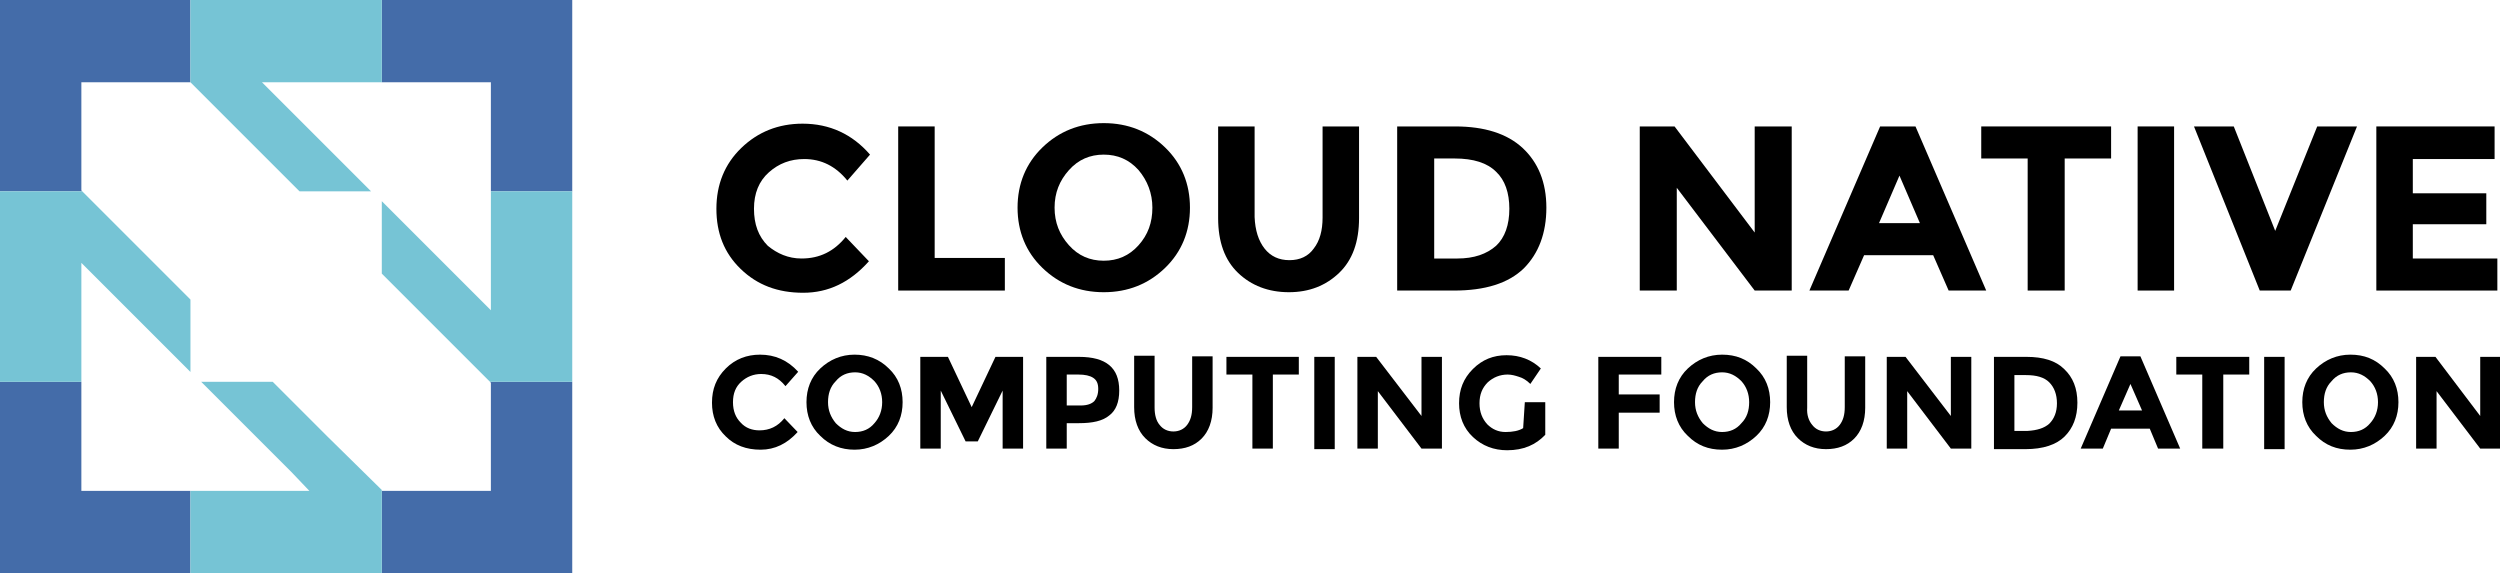 <?xml version="1.0" encoding="UTF-8" standalone="no"?>
<!-- Generator: Adobe Illustrator 21.1.0, SVG Export Plug-In . SVG Version: 6.00 Build 0)  -->

<svg
   xmlns:dc="http://purl.org/dc/elements/1.1/"
   xmlns:cc="http://creativecommons.org/ns#"
   xmlns:rdf="http://www.w3.org/1999/02/22-rdf-syntax-ns#"
   xmlns:svg="http://www.w3.org/2000/svg"
   xmlns="http://www.w3.org/2000/svg"
   xmlns:sodipodi="http://sodipodi.sourceforge.net/DTD/sodipodi-0.dtd"
   xmlns:inkscape="http://www.inkscape.org/namespaces/inkscape"
   version="1.1"
   id="Layer_1"
   x="0px"
   y="0px"
   viewBox="0 0 279.6 64.1"
   xml:space="preserve"
   sodipodi:docname="cncf-horizontal2.svg"
   width="279.6"
   height="64.1"
   inkscape:version="0.92.2 5c3e80d, 2017-08-06"><defs
     id="defs85" /><sodipodi:namedview
     pagecolor="#ffffff"
     bordercolor="#666666"
     borderopacity="1"
     objecttolerance="10"
     gridtolerance="10"
     guidetolerance="10"
     inkscape:pageopacity="0"
     inkscape:pageshadow="2"
     inkscape:window-width="1259"
     inkscape:window-height="758"
     id="namedview83"
     showgrid="false"
     inkscape:zoom="1.1067758"
     inkscape:cx="237.42695"
     inkscape:cy="89.181587"
     inkscape:window-x="0"
     inkscape:window-y="0"
     inkscape:window-maximized="0"
     inkscape:current-layer="Layer_1"
     fit-margin-top="0"
     fit-margin-left="0"
     fit-margin-right="0"
     fit-margin-bottom="0" /><style
     type="text/css"
     id="style2">
	.cncf_st0{fill:#446CA9;}
	.cncf_st1{fill:#76C4D5;}
</style><g
     id="g962"
     transform="matrix(0.618,0,0,0.618,27.098,9.135)"><path
       d="m 101.2,32 c 3.3,0 5.9,-1.3 8,-3.9 l 4.2,4.4 c -3.4,3.8 -7.3,5.7 -11.9,5.7 -4.6,0 -8.3,-1.4 -11.3,-4.3 -3,-2.9 -4.4,-6.5 -4.4,-10.9 0,-4.4 1.5,-8.1 4.5,-11 3,-2.9 6.7,-4.4 11.1,-4.4 4.9,0 9,1.9 12.2,5.6 l -4.1,4.7 c -2.1,-2.6 -4.7,-3.9 -7.8,-3.9 -2.5,0 -4.6,0.8 -6.4,2.4 -1.8,1.6 -2.7,3.8 -2.7,6.6 0,2.8 0.8,5 2.5,6.7 1.7,1.4 3.7,2.3 6.1,2.3 z"
       id="path4"
       inkscape:connector-curvature="0" /><polygon
       points="118.7,8.1 125.3,8.1 125.3,31.9 138,31.9 138,37.8 118.7,37.8 "
       id="polygon6" /><path
       d="m 167,33.7 c -3,2.9 -6.7,4.4 -11.1,4.4 -4.4,0 -8.1,-1.5 -11.1,-4.4 -3,-2.9 -4.5,-6.6 -4.5,-10.9 0,-4.3 1.5,-8 4.5,-10.9 3,-2.9 6.7,-4.4 11.1,-4.4 4.4,0 8.1,1.5 11.1,4.4 3,2.9 4.5,6.6 4.5,10.9 0,4.3 -1.5,8 -4.5,10.9 z m -2.3,-10.9 c 0,-2.6 -0.9,-4.9 -2.5,-6.8 -1.7,-1.9 -3.8,-2.8 -6.3,-2.8 -2.5,0 -4.6,0.9 -6.3,2.8 -1.7,1.9 -2.6,4.1 -2.6,6.8 0,2.7 0.9,4.9 2.6,6.8 1.7,1.9 3.8,2.8 6.3,2.8 2.5,0 4.6,-0.9 6.3,-2.8 1.7,-1.9 2.5,-4.1 2.5,-6.8 z"
       id="path8"
       inkscape:connector-curvature="0" /><path
       d="m 185,30.2 c 1.1,1.4 2.6,2.1 4.5,2.1 1.9,0 3.4,-0.7 4.4,-2.1 1.1,-1.4 1.6,-3.3 1.6,-5.6 V 8.1 h 6.6 v 16.6 c 0,4.3 -1.2,7.6 -3.6,9.9 -2.4,2.3 -5.4,3.5 -9.1,3.5 -3.7,0 -6.8,-1.2 -9.2,-3.5 -2.4,-2.3 -3.6,-5.6 -3.6,-9.9 V 8.1 h 6.6 v 16.4 c 0.1,2.4 0.7,4.3 1.8,5.7 z"
       id="path10"
       inkscape:connector-curvature="0" /><path
       d="m 231.7,12 c 2.8,2.6 4.3,6.2 4.3,10.8 0,4.6 -1.4,8.3 -4.1,11 -2.8,2.7 -7,4 -12.6,4 H 209 V 8.1 h 10.5 c 5.3,0 9.4,1.3 12.2,3.9 z m -4.8,17.7 c 1.6,-1.5 2.4,-3.8 2.4,-6.7 0,-2.9 -0.8,-5.2 -2.4,-6.7 -1.6,-1.6 -4.1,-2.4 -7.5,-2.4 h -3.7 V 32 h 4.2 c 3,0 5.3,-0.8 7,-2.3 z"
       id="path12"
       inkscape:connector-curvature="0" /><polygon
       points="252.9,8.1 259.2,8.1 273.7,27.3 273.7,8.1 280.4,8.1 280.4,37.8 273.7,37.8 259.6,19.2 259.6,37.8 252.9,37.8 "
       id="polygon14" /><path
       d="M 308.8,37.8 306,31.4 h -12.5 l -2.8,6.4 h -7.1 L 296.4,8.1 h 6.4 l 12.8,29.7 z m -8.9,-20.8 -3.7,8.6 h 7.4 z"
       id="path16"
       inkscape:connector-curvature="0" /><polygon
       points="338.2,13.9 329.8,13.9 329.8,37.8 323.1,37.8 323.1,13.9 314.7,13.9 314.7,8.1 338.2,8.1 "
       id="polygon18" /><rect
       x="343"
       y="8.1"
       width="6.6"
       height="29.7"
       id="rect20" /><polygon
       points="367.9,27 375.5,8.1 382.7,8.1 370.7,37.8 365.1,37.8 353.2,8.1 360.4,8.1 "
       id="polygon22" /><polygon
       points="392.8,32 408.1,32 408.1,37.8 386.2,37.8 386.2,8.1 407.6,8.1 407.6,14 392.8,14 392.8,20.2 406.1,20.2 406.1,25.8 392.8,25.8 "
       id="polygon24" /><path
       d="m 93.6,63.1 c 1.8,0 3.3,-0.7 4.5,-2.2 l 2.4,2.5 c -1.9,2.1 -4.1,3.2 -6.7,3.2 -2.6,0 -4.7,-0.8 -6.3,-2.4 -1.7,-1.6 -2.5,-3.7 -2.5,-6.1 0,-2.5 0.8,-4.5 2.5,-6.2 1.7,-1.7 3.8,-2.5 6.2,-2.5 2.7,0 5,1 6.9,3.1 l -2.3,2.6 c -1.2,-1.5 -2.6,-2.2 -4.4,-2.2 -1.4,0 -2.6,0.5 -3.6,1.4 -1,0.9 -1.5,2.1 -1.5,3.7 0,1.6 0.5,2.8 1.4,3.7 0.9,1 2.1,1.4 3.4,1.4 z"
       id="path26"
       inkscape:connector-curvature="0" /><path
       d="m 117,64.1 c -1.7,1.6 -3.8,2.5 -6.2,2.5 -2.4,0 -4.5,-0.8 -6.2,-2.5 -1.7,-1.6 -2.5,-3.7 -2.5,-6.1 0,-2.4 0.8,-4.5 2.5,-6.1 1.7,-1.6 3.8,-2.5 6.2,-2.5 2.4,0 4.5,0.8 6.2,2.5 1.7,1.6 2.5,3.7 2.5,6.1 0,2.4 -0.8,4.5 -2.5,6.1 z M 115.8,58 c 0,-1.5 -0.5,-2.8 -1.4,-3.8 -1,-1 -2.1,-1.6 -3.5,-1.6 -1.4,0 -2.6,0.5 -3.5,1.6 -1,1 -1.4,2.3 -1.4,3.8 0,1.5 0.5,2.7 1.4,3.8 1,1 2.1,1.6 3.5,1.6 1.4,0 2.6,-0.5 3.5,-1.6 0.9,-1 1.4,-2.3 1.4,-3.8 z"
       id="path28"
       inkscape:connector-curvature="0" /><polygon
       points="127.7,49.8 132,58.9 136.3,49.8 141.3,49.8 141.3,66.4 137.6,66.4 137.6,55.9 133.1,65.1 130.9,65.1 126.4,55.9 126.4,66.4 122.7,66.4 122.7,49.8 "
       id="polygon30" /><path
       d="m 156.9,51.3 c 1.2,1 1.8,2.5 1.8,4.6 0,2.1 -0.6,3.6 -1.8,4.5 -1.2,1 -3,1.4 -5.5,1.4 h -2.2 v 4.6 h -3.7 V 49.8 h 5.9 c 2.5,0 4.3,0.5 5.5,1.5 z m -2.7,6.5 c 0.4,-0.5 0.7,-1.2 0.7,-2.2 0,-1 -0.3,-1.6 -0.9,-2 -0.6,-0.4 -1.5,-0.6 -2.7,-0.6 h -2.1 v 5.6 h 2.5 c 1.2,0 2,-0.3 2.5,-0.8 z"
       id="path32"
       inkscape:connector-curvature="0" /><path
       d="m 166,62.1 c 0.6,0.8 1.5,1.2 2.5,1.2 1,0 1.9,-0.4 2.5,-1.2 0.6,-0.8 0.9,-1.8 0.9,-3.2 v -9.2 h 3.7 V 59 c 0,2.4 -0.7,4.3 -2,5.6 -1.3,1.3 -3,1.9 -5.1,1.9 -2.1,0 -3.8,-0.7 -5.1,-2 -1.3,-1.3 -2,-3.2 -2,-5.6 v -9.3 h 3.7 V 59 c 0,1.3 0.3,2.4 0.9,3.1 z"
       id="path34"
       inkscape:connector-curvature="0" /><polygon
       points="191.2,53 186.5,53 186.5,66.4 182.8,66.4 182.8,53 178.1,53 178.1,49.8 191.2,49.8 "
       id="polygon36" /><rect
       x="194"
       y="49.8"
       width="3.7"
       height="16.7"
       id="rect38" /><polygon
       points="201.8,49.8 205.2,49.8 213.4,60.5 213.4,49.8 217.1,49.8 217.1,66.4 213.4,66.4 205.5,56 205.5,66.4 201.8,66.4 "
       id="polygon40" /><path
       d="m 232.1,58 h 3.7 v 5.9 c -1.7,1.8 -3.9,2.8 -6.9,2.8 -2.4,0 -4.5,-0.8 -6.2,-2.4 -1.7,-1.6 -2.5,-3.7 -2.5,-6.1 0,-2.5 0.8,-4.5 2.5,-6.2 1.7,-1.7 3.7,-2.5 6.1,-2.5 2.4,0 4.5,0.8 6.2,2.4 l -1.9,2.8 c -0.7,-0.7 -1.4,-1.1 -2.1,-1.3 -0.6,-0.2 -1.3,-0.4 -2,-0.4 -1.4,0 -2.6,0.5 -3.6,1.4 -1,1 -1.5,2.2 -1.5,3.8 0,1.6 0.5,2.8 1.4,3.8 0.9,0.9 2,1.4 3.3,1.4 1.3,0 2.4,-0.2 3.2,-0.7 z"
       id="path42"
       inkscape:connector-curvature="0" /><polygon
       points="249.1,66.4 245.4,66.4 245.4,49.8 256.8,49.8 256.8,53 249.1,53 249.1,56.6 256.5,56.6 256.5,59.9 249.1,59.9 "
       id="polygon44" /><path
       d="m 274,64.1 c -1.7,1.6 -3.8,2.5 -6.2,2.5 -2.5,0 -4.5,-0.8 -6.2,-2.5 -1.7,-1.6 -2.5,-3.7 -2.5,-6.1 0,-2.4 0.8,-4.5 2.5,-6.1 1.7,-1.6 3.8,-2.5 6.2,-2.5 2.5,0 4.5,0.8 6.2,2.5 1.7,1.6 2.5,3.7 2.5,6.1 0,2.4 -0.8,4.5 -2.5,6.1 z M 272.7,58 c 0,-1.5 -0.5,-2.8 -1.4,-3.8 -1,-1 -2.1,-1.6 -3.5,-1.6 -1.4,0 -2.6,0.5 -3.5,1.6 -1,1 -1.4,2.3 -1.4,3.8 0,1.5 0.5,2.7 1.4,3.8 1,1 2.1,1.6 3.5,1.6 1.4,0 2.6,-0.5 3.5,-1.6 1,-1 1.4,-2.3 1.4,-3.8 z"
       id="path46"
       inkscape:connector-curvature="0" /><path
       d="m 284.1,62.1 c 0.6,0.8 1.5,1.2 2.5,1.2 1,0 1.9,-0.4 2.5,-1.2 0.6,-0.8 0.9,-1.8 0.9,-3.2 v -9.2 h 3.7 V 59 c 0,2.4 -0.7,4.3 -2,5.6 -1.3,1.3 -3,1.9 -5.1,1.9 -2.1,0 -3.8,-0.7 -5.1,-2 -1.3,-1.3 -2,-3.2 -2,-5.6 v -9.3 h 3.7 V 59 c -0.1,1.3 0.3,2.4 0.9,3.1 z"
       id="path48"
       inkscape:connector-curvature="0" /><polygon
       points="297.6,49.8 301,49.8 309.2,60.5 309.2,49.8 312.9,49.8 312.9,66.4 309.2,66.4 301.3,56 301.3,66.4 297.6,66.4 "
       id="polygon50" /><path
       d="m 329.7,52 c 1.6,1.5 2.4,3.5 2.4,6.1 0,2.6 -0.8,4.6 -2.3,6.1 -1.5,1.5 -3.9,2.3 -7.1,2.3 H 317 V 49.8 h 5.9 c 3,0 5.3,0.7 6.8,2.2 z m -2.7,9.9 c 0.9,-0.9 1.4,-2.1 1.4,-3.7 0,-1.6 -0.5,-2.9 -1.4,-3.8 -0.9,-0.9 -2.3,-1.3 -4.2,-1.3 h -2.1 v 10.1 h 2.4 c 1.7,-0.1 3,-0.5 3.9,-1.3 z"
       id="path52"
       inkscape:connector-curvature="0" /><path
       d="m 346.7,66.4 -1.5,-3.6 h -7 l -1.5,3.6 h -4 l 7.2,-16.7 h 3.6 l 7.2,16.7 z m -5,-11.7 -2.1,4.8 h 4.2 z"
       id="path54"
       inkscape:connector-curvature="0" /><polygon
       points="363.2,53 358.5,53 358.5,66.4 354.7,66.4 354.7,53 350,53 350,49.8 363.2,49.8 "
       id="polygon56" /><rect
       x="365.9"
       y="49.8"
       width="3.7"
       height="16.7"
       id="rect58" /><path
       d="m 387.7,64.1 c -1.7,1.6 -3.8,2.5 -6.2,2.5 -2.5,0 -4.5,-0.8 -6.2,-2.5 -1.7,-1.6 -2.5,-3.7 -2.5,-6.1 0,-2.4 0.8,-4.5 2.5,-6.1 1.7,-1.6 3.8,-2.5 6.2,-2.5 2.5,0 4.5,0.8 6.2,2.5 1.7,1.6 2.5,3.7 2.5,6.1 0,2.4 -0.8,4.5 -2.5,6.1 z M 386.5,58 c 0,-1.5 -0.5,-2.8 -1.4,-3.8 -1,-1 -2.1,-1.6 -3.5,-1.6 -1.4,0 -2.6,0.5 -3.5,1.6 -1,1 -1.4,2.3 -1.4,3.8 0,1.5 0.5,2.7 1.4,3.8 1,1 2.1,1.6 3.5,1.6 1.4,0 2.6,-0.5 3.5,-1.6 0.9,-1 1.4,-2.3 1.4,-3.8 z"
       id="path60"
       inkscape:connector-curvature="0" /><polygon
       points="393.4,49.8 396.9,49.8 405,60.5 405,49.8 408.8,49.8 408.8,66.4 405,66.4 397.1,56 397.1,66.4 393.4,66.4 "
       id="polygon62" /></g><g
     id="g972"
     transform="translate(-5.4,-4)"><polygon
       class="cncf_st0"
       points="26.7,58.9 14.5,58.9 14.5,46.7 5.4,46.7 5.4,68.1 26.7,68.1 "
       id="polygon64"
       style="fill:#446ca9" /><polygon
       class="cncf_st0"
       points="48.1,68.1 69.4,68.1 69.4,46.7 60.2,46.7 60.3,46.8 60.3,58.9 48.1,58.9 48.1,58.8 "
       id="polygon66"
       style="fill:#446ca9" /><polygon
       class="cncf_st0"
       points="14.5,13.2 26.7,13.2 26.7,13.2 26.7,4 5.4,4 5.4,25.4 14.6,25.4 14.5,25.3 14.5,13.2 "
       id="polygon68"
       style="fill:#446ca9" /><polygon
       class="cncf_st0"
       points="69.4,25.4 69.4,4 48.1,4 48.1,13.2 60.3,13.2 60.3,25.4 "
       id="polygon70"
       style="fill:#446ca9" /><polygon
       class="cncf_st1"
       points="26.7,4 26.7,13.2 38.9,25.4 46.9,25.4 34.7,13.2 48.1,13.2 48.1,4 "
       id="polygon72"
       style="fill:#76c4d5" /><polygon
       class="cncf_st1"
       points="35.9,58.9 26.7,58.9 26.7,68.1 48.1,68.1 48.1,58.8 42,52.8 35.9,46.7 27.9,46.7 38,56.8 40,58.9 "
       id="polygon74"
       style="fill:#76c4d5" /><polygon
       class="cncf_st1"
       points="48.1,26.5 48.1,34.6 54.1,40.6 60.2,46.7 69.4,46.7 69.4,25.4 60.3,25.4 60.3,34.5 60.3,38.7 58.2,36.6 "
       id="polygon76"
       style="fill:#76c4d5" /><polygon
       class="cncf_st1"
       points="14.5,46.7 14.5,33.4 26.7,45.6 26.7,37.5 14.6,25.4 5.4,25.4 5.4,46.7 "
       id="polygon78"
       style="fill:#76c4d5" /></g></svg>